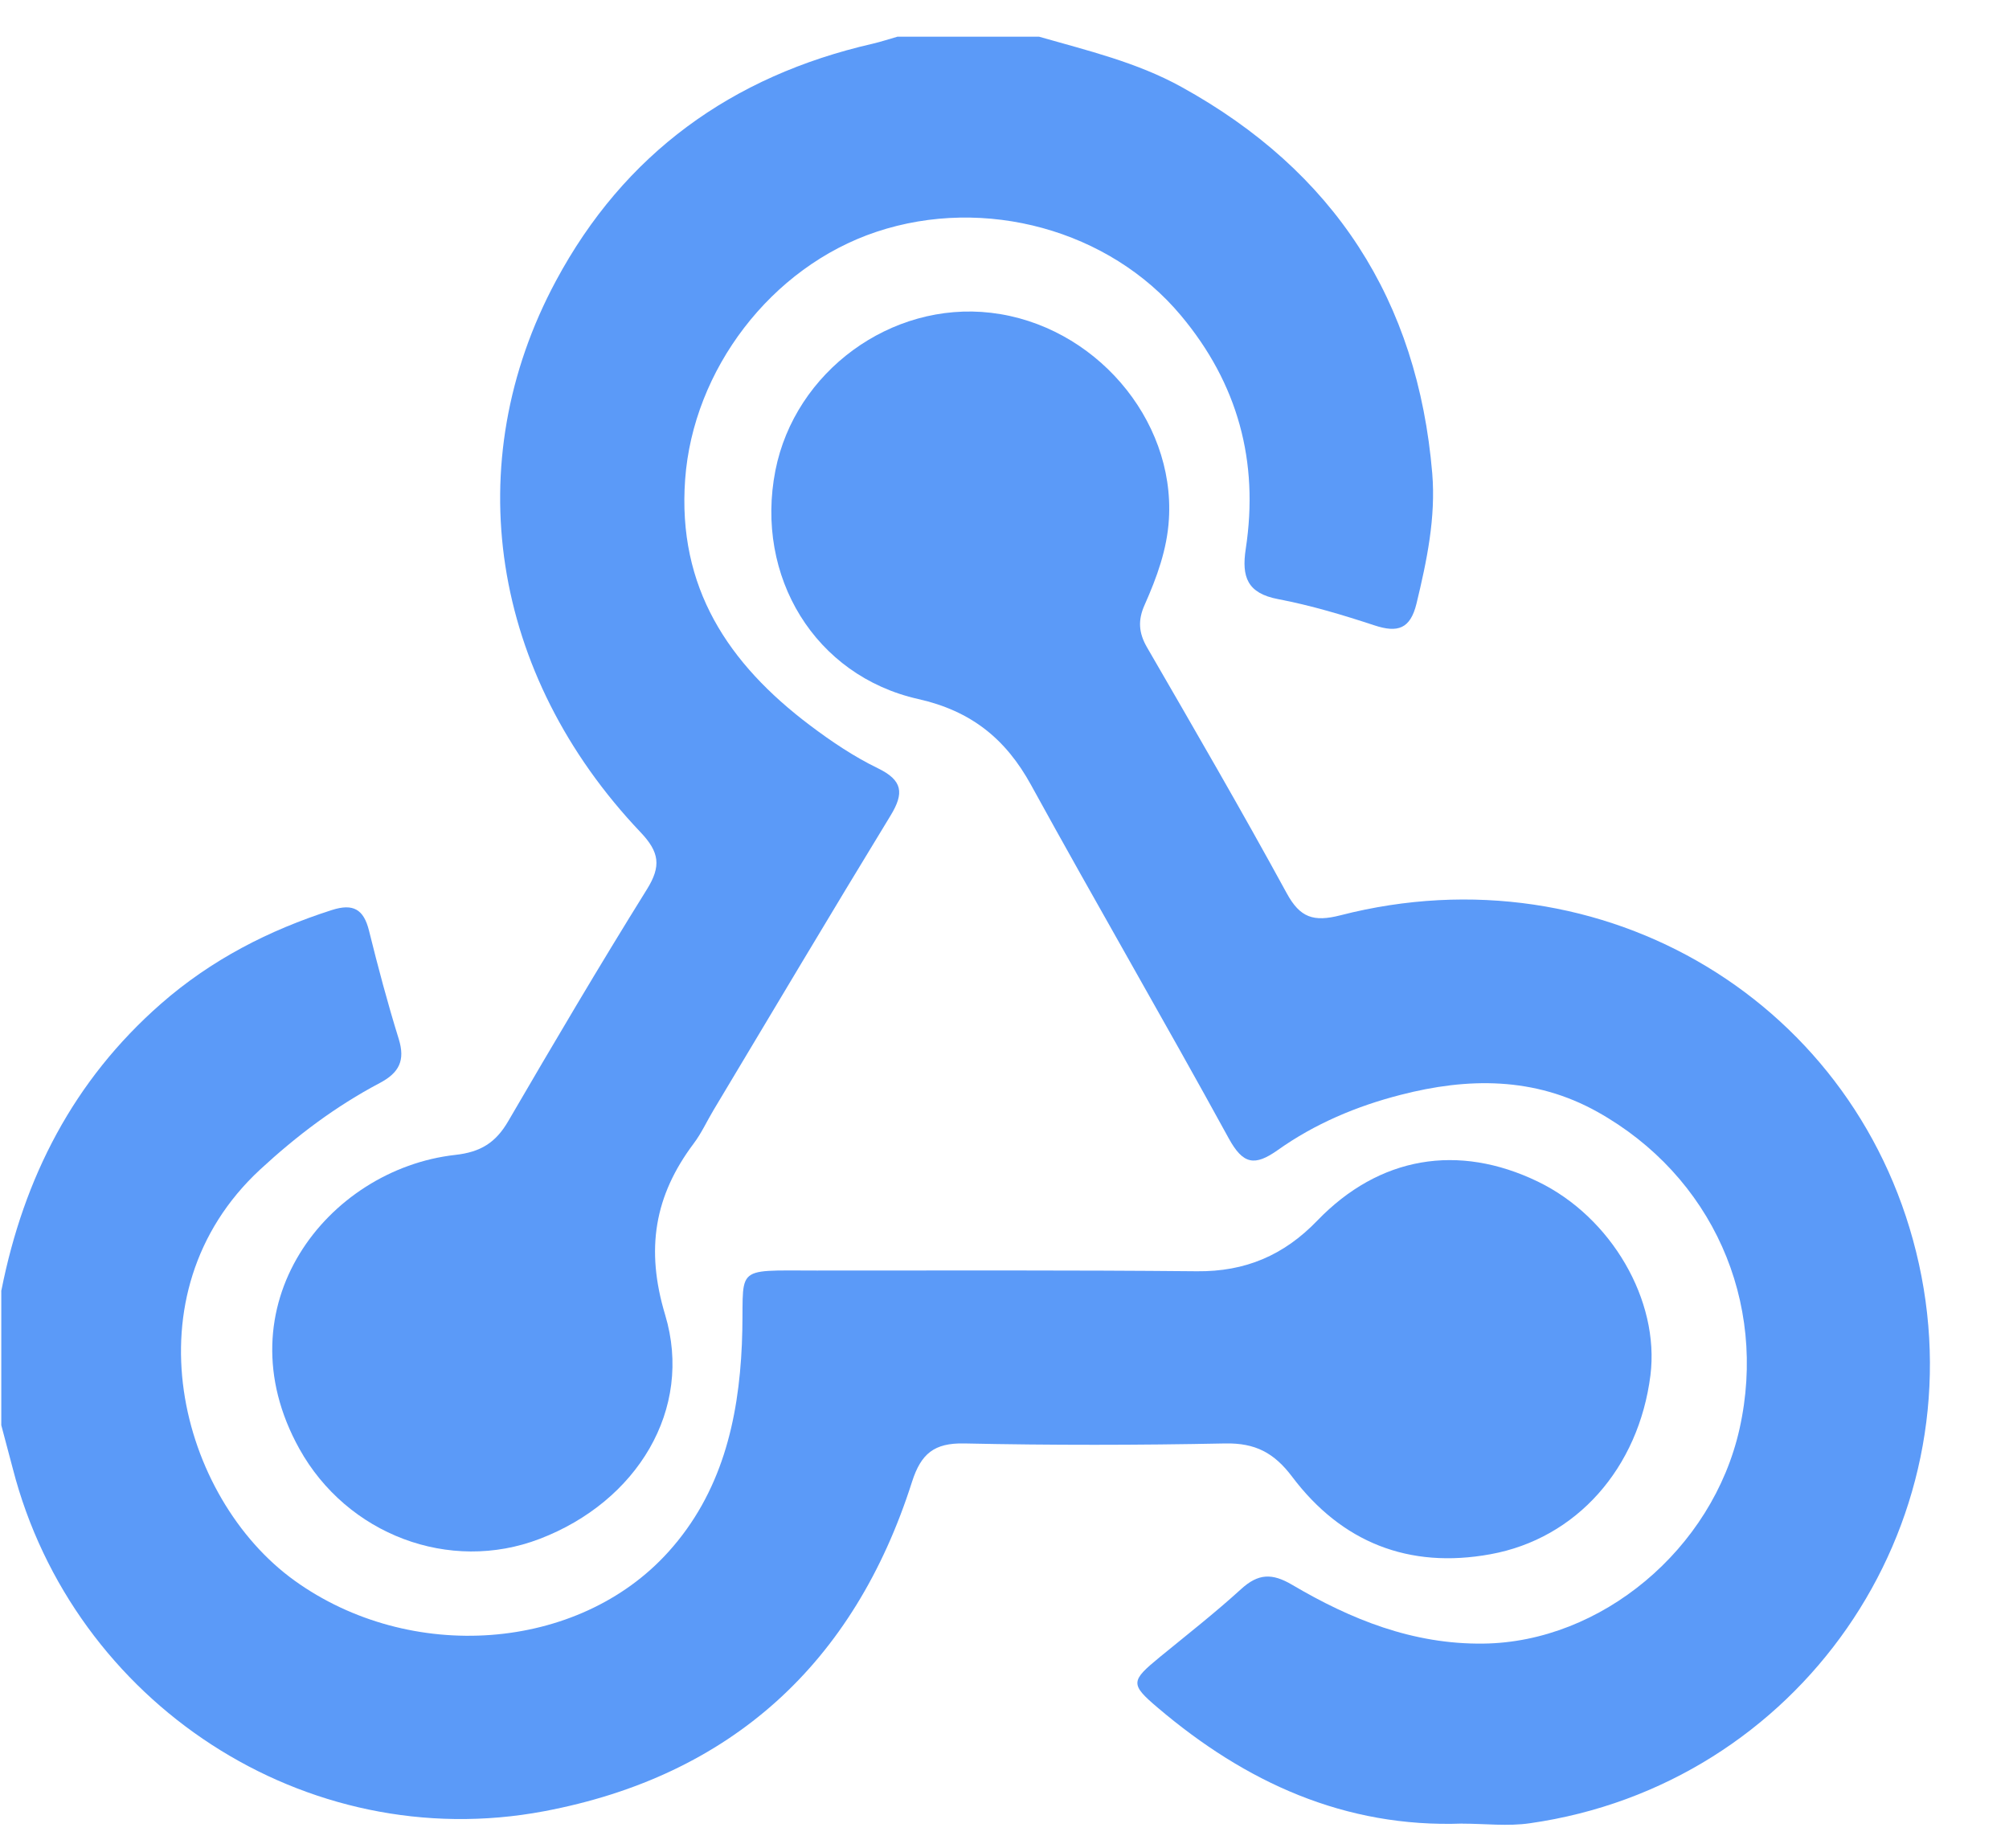 <svg width="25" height="23" viewBox="0 0 25 23" fill="none" xmlns="http://www.w3.org/2000/svg">
<path d="M12.931 0.457C13.534 0.63 14.144 0.774 14.7 1.081C16.603 2.13 17.642 3.738 17.823 5.893C17.868 6.441 17.756 6.978 17.627 7.512C17.55 7.828 17.393 7.879 17.103 7.783C16.711 7.654 16.311 7.534 15.906 7.457C15.521 7.384 15.449 7.181 15.502 6.832C15.668 5.746 15.405 4.773 14.694 3.925C13.806 2.863 12.257 2.435 10.907 2.885C9.591 3.324 8.625 4.605 8.526 5.966C8.428 7.311 9.063 8.261 10.079 9.027C10.344 9.227 10.626 9.417 10.923 9.561C11.235 9.712 11.252 9.871 11.083 10.149C10.34 11.367 9.611 12.594 8.878 13.818C8.796 13.955 8.729 14.104 8.633 14.231C8.144 14.882 8.031 15.547 8.277 16.364C8.631 17.541 7.926 18.69 6.715 19.153C5.593 19.583 4.318 19.099 3.725 18.031C2.74 16.258 4.072 14.553 5.664 14.374C5.983 14.339 6.17 14.22 6.325 13.953C6.889 12.985 7.458 12.02 8.05 11.069C8.23 10.78 8.207 10.606 7.97 10.357C6.109 8.397 5.698 5.766 6.918 3.496C7.767 1.913 9.107 0.945 10.86 0.544C10.963 0.52 11.064 0.486 11.167 0.457H12.931V0.457Z" fill="#5B9AF8"/>
<path d="M0.018 16.057C0.296 14.656 0.915 13.446 2.004 12.492C2.629 11.945 3.344 11.578 4.13 11.326C4.396 11.241 4.526 11.317 4.592 11.583C4.704 12.035 4.824 12.487 4.962 12.931C5.045 13.199 4.967 13.352 4.724 13.48C4.179 13.768 3.693 14.134 3.237 14.556C1.565 16.105 2.235 18.641 3.664 19.671C5.102 20.707 7.196 20.56 8.318 19.314C8.976 18.585 9.191 17.681 9.232 16.729C9.274 15.742 9.07 15.813 10.164 15.813C11.741 15.813 13.318 15.807 14.895 15.822C15.496 15.828 15.976 15.624 16.392 15.192C17.164 14.391 18.147 14.228 19.137 14.706C20.051 15.147 20.655 16.186 20.538 17.117C20.392 18.271 19.618 19.15 18.546 19.344C17.531 19.529 16.695 19.196 16.08 18.38C15.855 18.081 15.621 17.958 15.247 17.965C14.165 17.987 13.082 17.988 12 17.965C11.624 17.957 11.461 18.093 11.349 18.443C10.63 20.701 9.096 22.105 6.768 22.543C3.803 23.1 0.91 21.197 0.159 18.277C0.112 18.096 0.064 17.917 0.016 17.738V16.058L0.018 16.057Z" fill="#5B9AF8"/>
<path d="M18.2 22.696C16.734 22.75 15.498 22.182 14.406 21.253C14.06 20.96 14.071 20.921 14.432 20.624C14.773 20.345 15.12 20.073 15.445 19.777C15.657 19.584 15.828 19.576 16.079 19.724C16.81 20.155 17.581 20.467 18.459 20.456C19.921 20.439 21.311 19.286 21.647 17.782C22.001 16.197 21.302 14.634 19.878 13.838C19.095 13.401 18.265 13.41 17.427 13.627C16.881 13.767 16.36 13.987 15.9 14.314C15.613 14.517 15.469 14.493 15.291 14.169C14.484 12.695 13.639 11.243 12.831 9.771C12.514 9.192 12.081 8.847 11.426 8.7C10.141 8.411 9.391 7.175 9.649 5.856C9.892 4.624 11.088 3.747 12.332 3.893C13.613 4.043 14.621 5.211 14.546 6.459C14.524 6.838 14.395 7.188 14.243 7.53C14.159 7.718 14.169 7.876 14.273 8.056C14.861 9.072 15.45 10.087 16.012 11.117C16.178 11.422 16.346 11.477 16.679 11.392C19.955 10.549 23.165 12.492 23.879 15.73C24.603 19.015 22.382 22.216 19.038 22.692C18.764 22.732 18.479 22.697 18.199 22.697L18.2 22.696Z" fill="#5B9AF8"/>
</svg>
